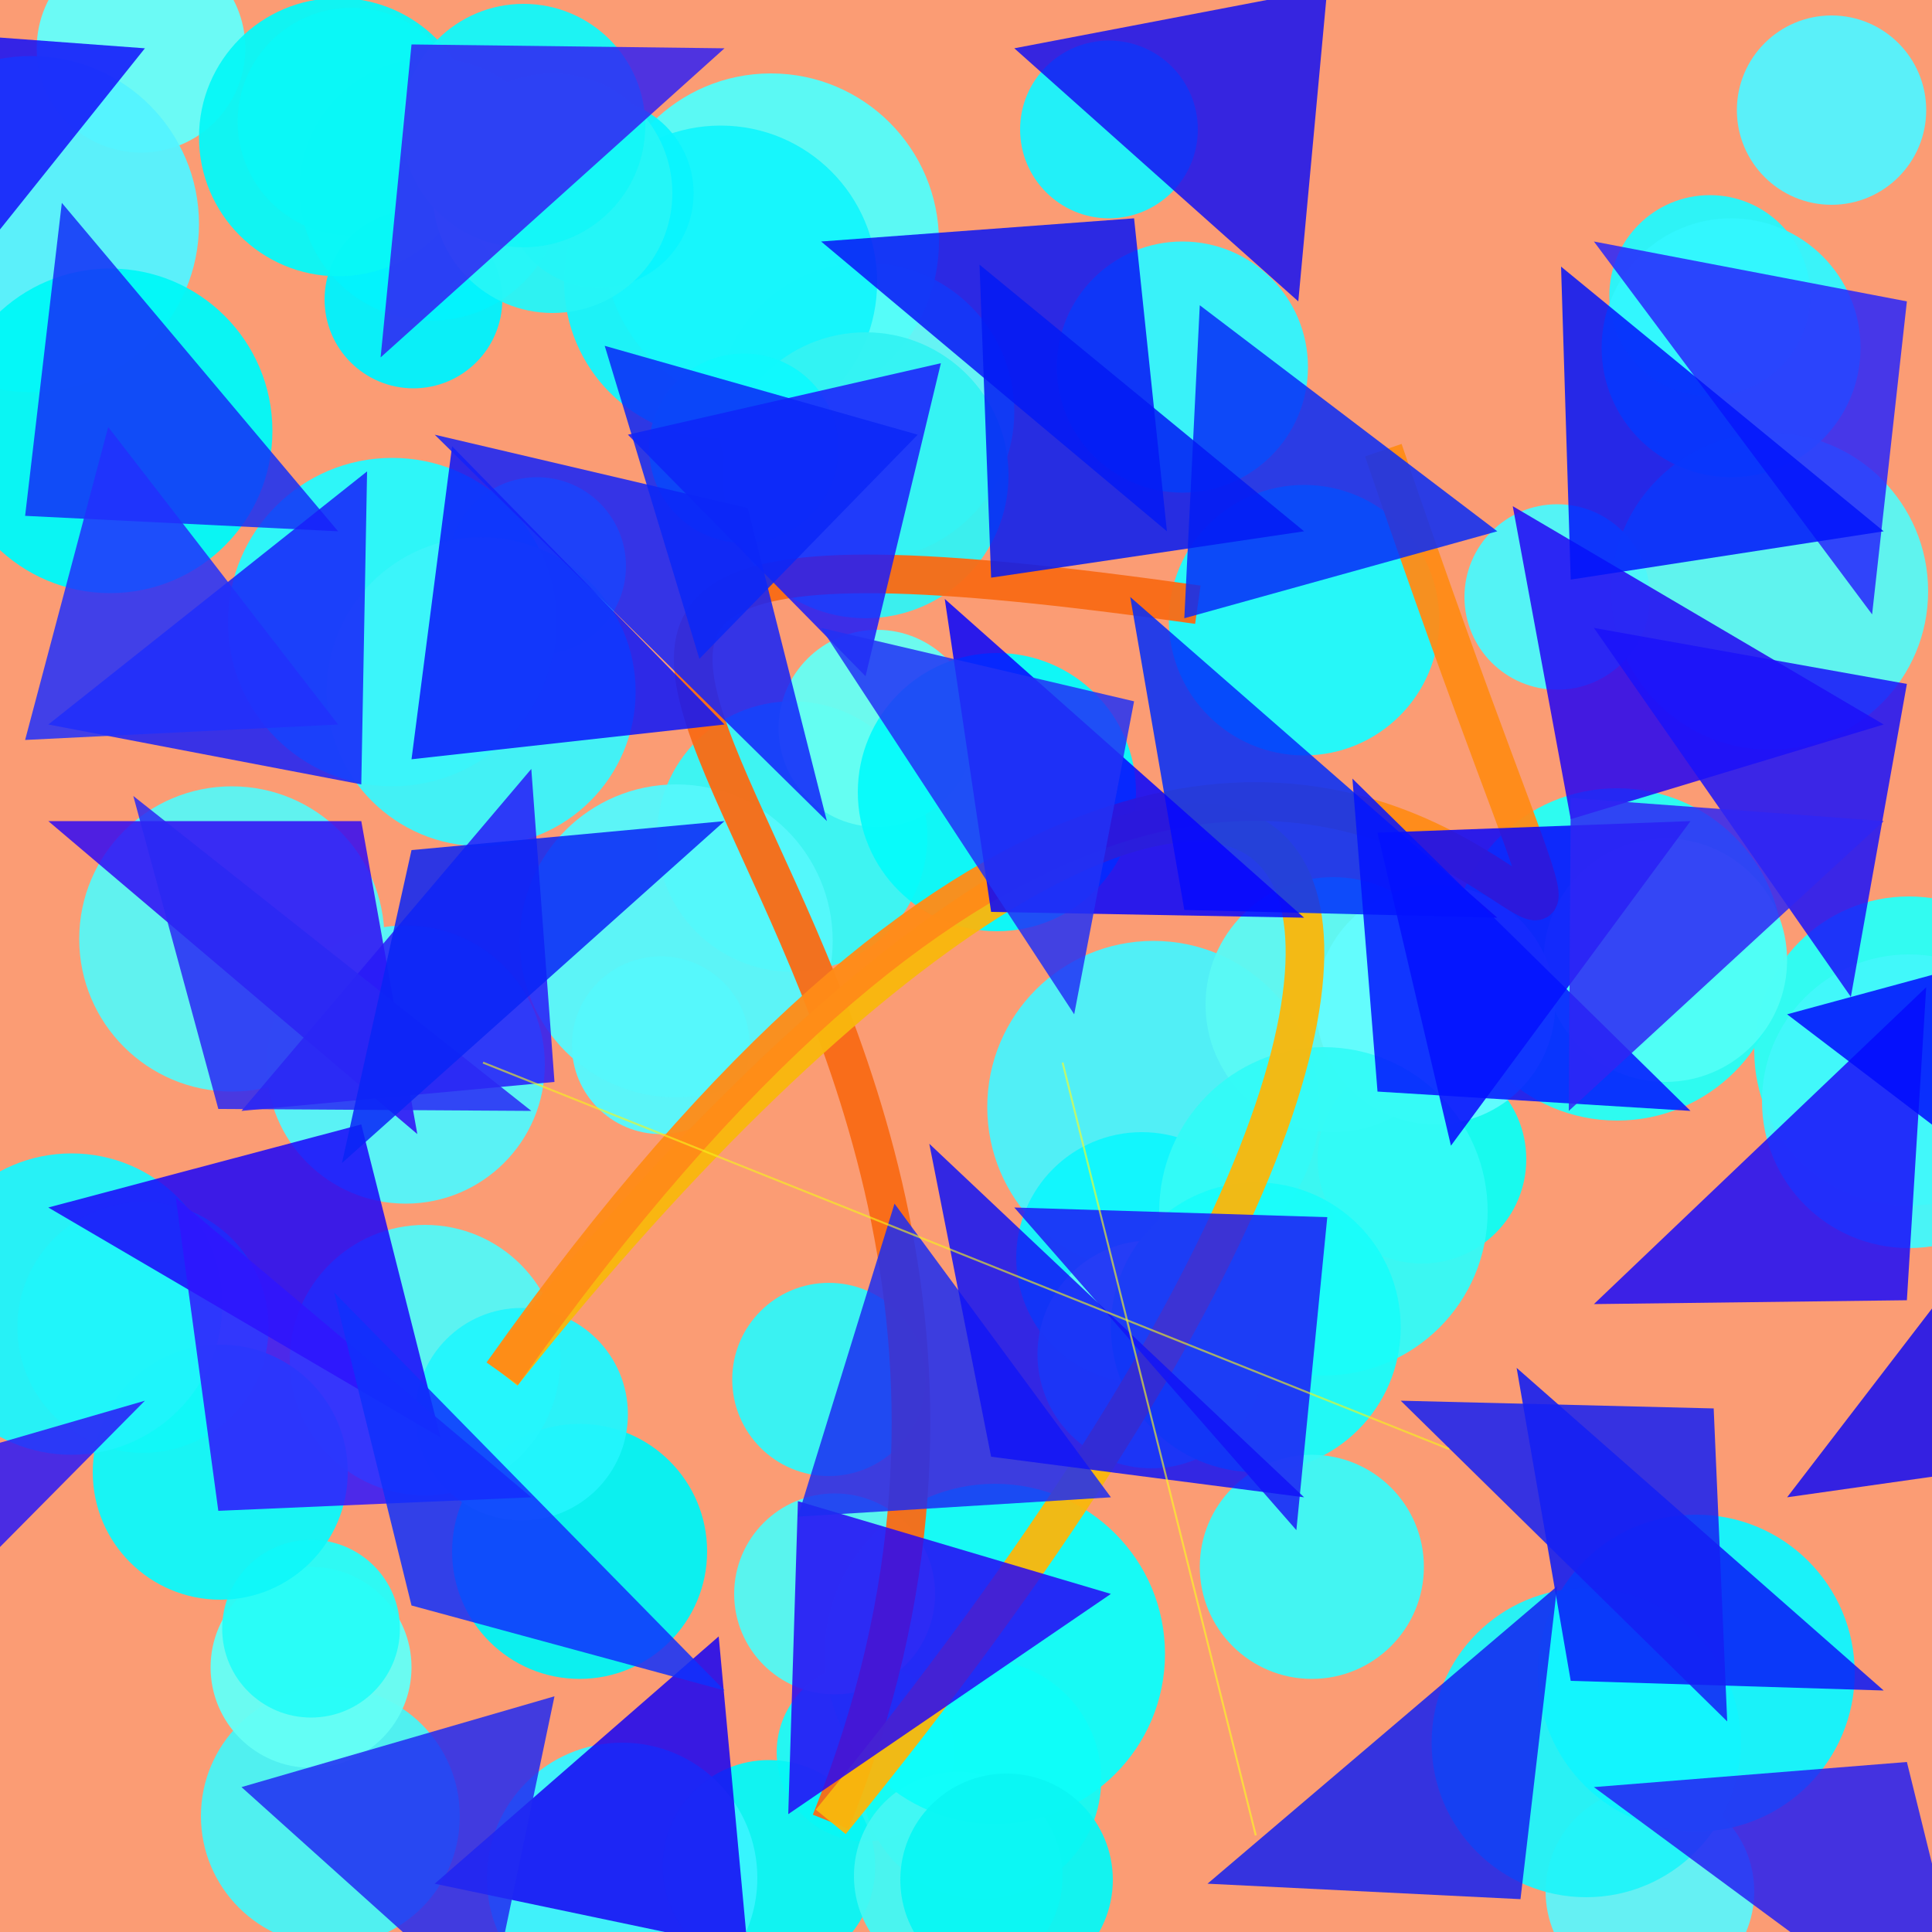 <?xml version="1.0" encoding="UTF-8"?>
<svg xmlns="http://www.w3.org/2000/svg" xmlns:xlink="http://www.w3.org/1999/xlink" width="500pt" height="500pt" viewBox="0 0 500 500" version="1.1">
<rect x="0" y="0" width="500" height="500" fill="#333333" stroke="none"/>
<defs>
<clipPath id="clip1">
  <rect x="0" y="0" width="500" height="500"/>
</clipPath>
<g id="surface126" clip-path="url(#clip1)">
<rect x="0" y="0" width="500" height="500" style="fill:rgb(98.2%,61.3%,45.5%);fill-opacity:1;stroke:none;"/>
<path style=" stroke:none;fill-rule:nonzero;fill:rgb(32.8%,96.3%,97.9%);fill-opacity:0.96;" d="M 141 275.5 C 141 295.383 124.883 311.5 105 311.5 C 85.117 311.5 69 295.383 69 275.5 C 69 255.617 85.117 239.5 105 239.5 C 124.883 239.5 141 255.617 141 275.5 C 141 295.383 124.883 311.5 105 311.5 C 85.117 311.5 69 295.383 69 275.5 C 69 255.617 85.117 239.5 105 239.5 C 124.883 239.5 141 255.617 141 275.5 "/>
<path style=" stroke:none;fill-rule:nonzero;fill:rgb(21.5%,97%,96.7%);fill-opacity:0.96;" d="M 240 216.5 C 240 235.828 224.328 251.5 205 251.5 C 185.672 251.5 170 235.828 170 216.5 C 170 197.172 185.672 181.5 205 181.5 C 224.328 181.5 240 197.172 240 216.5 C 240 235.828 224.328 251.5 205 251.5 C 185.672 251.5 170 235.828 170 216.5 C 170 197.172 185.672 181.5 205 181.5 C 224.328 181.5 240 197.172 240 216.5 "/>
<path style=" stroke:none;fill-rule:nonzero;fill:rgb(32.7%,95.3%,99.4%);fill-opacity:0.96;" d="M 498.5 28.5 C 498.5 42.031 487.531 53 474 53 C 460.469 53 449.5 42.031 449.5 28.5 C 449.5 14.969 460.469 4 474 4 C 487.531 4 498.5 14.969 498.5 28.5 C 498.5 42.031 487.531 53 474 53 C 460.469 53 449.5 42.031 449.5 28.5 C 449.5 14.969 460.469 4 474 4 C 487.531 4 498.5 14.969 498.5 28.5 "/>
<path style=" stroke:none;fill-rule:nonzero;fill:rgb(6%,99.4%,95.2%);fill-opacity:0.96;" d="M 395 300 C 395 314.91 382.91 327 368 327 C 353.09 327 341 314.91 341 300 C 341 285.09 353.09 273 368 273 C 382.91 273 395 285.09 395 300 C 395 314.91 382.91 327 368 327 C 353.09 327 341 314.91 341 300 C 341 285.09 353.09 273 368 273 C 382.91 273 395 285.09 395 300 "/>
<path style=" stroke:none;fill-rule:nonzero;fill:rgb(16.3%,100%,96.2%);fill-opacity:0.96;" d="M 534 272 C 534 294.09 516.09 312 494 312 C 471.91 312 454 294.09 454 272 C 454 249.91 471.91 232 494 232 C 516.09 232 534 249.91 534 272 C 534 294.09 516.09 312 494 312 C 471.91 312 454 294.09 454 272 C 454 249.91 471.91 232 494 232 C 516.09 232 534 249.91 534 272 "/>
<path style=" stroke:none;fill-rule:nonzero;fill:rgb(28.9%,95.2%,98.4%);fill-opacity:0.96;" d="M 341.5 286.5 C 341.5 310.25 322.25 329.5 298.5 329.5 C 274.75 329.5 255.5 310.25 255.5 286.5 C 255.5 262.75 274.75 243.5 298.5 243.5 C 322.25 243.5 341.5 262.75 341.5 286.5 C 341.5 310.25 322.25 329.5 298.5 329.5 C 274.75 329.5 255.5 310.25 255.5 286.5 C 255.5 262.75 274.75 243.5 298.5 243.5 C 322.25 243.5 341.5 262.75 341.5 286.5 "/>
<path style=" stroke:none;fill-rule:nonzero;fill:rgb(6.5%,96.5%,98.9%);fill-opacity:0.96;" d="M 328 325.5 C 328 343.449 313.449 358 295.5 358 C 277.551 358 263 343.449 263 325.5 C 263 307.551 277.551 293 295.5 293 C 313.449 293 328 307.551 328 325.5 C 328 343.449 313.449 358 295.5 358 C 277.551 358 263 343.449 263 325.5 C 263 307.551 277.551 293 295.5 293 C 313.449 293 328 307.551 328 325.5 "/>
<path style=" stroke:none;fill-rule:nonzero;fill:rgb(33%,97.5%,99.4%);fill-opacity:0.96;" d="M 194 270.5 C 194 283.203 183.703 293.5 171 293.5 C 158.297 293.5 148 283.203 148 270.5 C 148 257.797 158.297 247.5 171 247.5 C 183.703 247.5 194 257.797 194 270.5 C 194 283.203 183.703 293.5 171 293.5 C 158.297 293.5 148 283.203 148 270.5 C 148 257.797 158.297 247.5 171 247.5 C 183.703 247.5 194 257.797 194 270.5 "/>
<path style=" stroke:none;fill-rule:nonzero;fill:rgb(23%,97.5%,96.4%);fill-opacity:0.96;" d="M 69.5 343.5 C 69.5 361.449 54.949 376 37 376 C 19.051 376 4.5 361.449 4.5 343.5 C 4.5 325.551 19.051 311 37 311 C 54.949 311 69.5 325.551 69.5 343.5 C 69.5 361.449 54.949 376 37 376 C 19.051 376 4.5 361.449 4.5 343.5 C 4.5 325.551 19.051 311 37 311 C 54.949 311 69.5 325.551 69.5 343.5 "/>
<path style=" stroke:none;fill-rule:nonzero;fill:rgb(37.1%,96.6%,97.6%);fill-opacity:0.96;" d="M 262.5 106.5 C 262.5 127.762 245.262 145 224 145 C 202.738 145 185.5 127.762 185.5 106.5 C 185.5 85.238 202.738 68 224 68 C 245.262 68 262.5 85.238 262.5 106.5 C 262.5 127.762 245.262 145 224 145 C 202.738 145 185.5 127.762 185.5 106.5 C 185.5 85.238 202.738 68 224 68 C 245.262 68 262.5 85.238 262.5 106.5 "/>
<path style=" stroke:none;fill-rule:nonzero;fill:rgb(34.7%,96.5%,95.1%);fill-opacity:0.96;" d="M 499 153 C 499 175.645 480.645 194 458 194 C 435.355 194 417 175.645 417 153 C 417 130.355 435.355 112 458 112 C 480.645 112 499 130.355 499 153 C 499 175.645 480.645 194 458 194 C 435.355 194 417 175.645 417 153 C 417 130.355 435.355 112 458 112 C 480.645 112 499 130.355 499 153 "/>
<path style=" stroke:none;fill-rule:nonzero;fill:rgb(39.8%,99.5%,98%);fill-opacity:0.96;" d="M 63.5 12.5 C 63.5 27.41 51.41 39.5 36.5 39.5 C 21.59 39.5 9.5 27.41 9.5 12.5 C 9.5 -2.41 21.59 -14.5 36.5 -14.5 C 51.41 -14.5 63.5 -2.41 63.5 12.5 C 63.5 27.41 51.41 39.5 36.5 39.5 C 21.59 39.5 9.5 27.41 9.5 12.5 C 9.5 -2.41 21.59 -14.5 36.5 -14.5 C 51.41 -14.5 63.5 -2.41 63.5 12.5 "/>
<path style=" stroke:none;fill-rule:nonzero;fill:rgb(14.9%,99.9%,95.9%);fill-opacity:0.96;" d="M 461.5 247 C 461.5 270.75 442.25 290 418.5 290 C 394.75 290 375.5 270.75 375.5 247 C 375.5 223.25 394.75 204 418.5 204 C 442.25 204 461.5 223.25 461.5 247 C 461.5 270.75 442.25 290 418.5 290 C 394.75 290 375.5 270.75 375.5 247 C 375.5 223.25 394.75 204 418.5 204 C 442.25 204 461.5 223.25 461.5 247 "/>
<path style=" stroke:none;fill-rule:nonzero;fill:rgb(11.2%,97.9%,96.7%);fill-opacity:0.96;" d="M 247 453.5 C 247 466.203 236.703 476.5 224 476.5 C 211.297 476.5 201 466.203 201 453.5 C 201 440.797 211.297 430.5 224 430.5 C 236.703 430.5 247 440.797 247 453.5 C 247 466.203 236.703 476.5 224 476.5 C 211.297 476.5 201 466.203 201 453.5 C 201 440.797 211.297 430.5 224 430.5 C 236.703 430.5 247 440.797 247 453.5 "/>
<path style=" stroke:none;fill-rule:nonzero;fill:rgb(34.7%,98.8%,96.4%);fill-opacity:0.96;" d="M 327.5 350.5 C 327.5 366.793 314.293 380 298 380 C 281.707 380 268.5 366.793 268.5 350.5 C 268.5 334.207 281.707 321 298 321 C 314.293 321 327.5 334.207 327.5 350.5 C 327.5 366.793 314.293 380 298 380 C 281.707 380 268.5 366.793 268.5 350.5 C 268.5 334.207 281.707 321 298 321 C 314.293 321 327.5 334.207 327.5 350.5 "/>
<path style=" stroke:none;fill-rule:nonzero;fill:rgb(25.9%,98.5%,97%);fill-opacity:0.96;" d="M 145.5 49 C 145.5 67.777 130.277 83 111.5 83 C 92.723 83 77.5 67.777 77.5 49 C 77.5 30.223 92.723 15 111.5 15 C 130.277 15 145.5 30.223 145.5 49 C 145.5 67.777 130.277 83 111.5 83 C 92.723 83 77.5 67.777 77.5 49 C 77.5 30.223 92.723 15 111.5 15 C 130.277 15 145.5 30.223 145.5 49 "/>
<path style=" stroke:none;fill-rule:nonzero;fill:rgb(33.8%,96%,96.1%);fill-opacity:0.96;" d="M 162 146.5 C 162 159.203 151.703 169.5 139 169.5 C 126.297 169.5 116 159.203 116 146.5 C 116 133.797 126.297 123.5 139 123.5 C 151.703 123.5 162 133.797 162 146.5 C 162 159.203 151.703 169.5 139 169.5 C 126.297 169.5 116 159.203 116 146.5 C 116 133.797 126.297 123.5 139 123.5 C 151.703 123.5 162 133.797 162 146.5 "/>
<path style=" stroke:none;fill-rule:nonzero;fill:rgb(1%,95.6%,95.5%);fill-opacity:0.96;" d="M 183 401.5 C 183 419.727 168.227 434.5 150 434.5 C 131.773 434.5 117 419.727 117 401.5 C 117 383.273 131.773 368.5 150 368.5 C 168.227 368.5 183 383.273 183 401.5 C 183 419.727 168.227 434.5 150 434.5 C 131.773 434.5 117 419.727 117 401.5 C 117 383.273 131.773 368.5 150 368.5 C 168.227 368.5 183 383.273 183 401.5 "/>
<path style=" stroke:none;fill-rule:nonzero;fill:rgb(33.3%,95.3%,99.9%);fill-opacity:0.96;" d="M 51.5 58 C 51.5 82.023 32.023 101.5 8 101.5 C -16.023 101.5 -35.5 82.023 -35.5 58 C -35.5 33.977 -16.023 14.5 8 14.5 C 32.023 14.5 51.5 33.977 51.5 58 C 51.5 82.023 32.023 101.5 8 101.5 C -16.023 101.5 -35.5 82.023 -35.5 58 C -35.5 33.977 -16.023 14.5 8 14.5 C 32.023 14.5 51.5 33.977 51.5 58 "/>
<path style=" stroke:none;fill-rule:nonzero;fill:rgb(3%,96.6%,96.2%);fill-opacity:0.96;" d="M 226.5 483 C 226.5 498.188 214.188 510.5 199 510.5 C 183.812 510.5 171.5 498.188 171.5 483 C 171.5 467.812 183.812 455.5 199 455.5 C 214.188 455.5 226.5 467.812 226.5 483 C 226.5 498.188 214.188 510.5 199 510.5 C 183.812 510.5 171.5 498.188 171.5 483 C 171.5 467.812 183.812 455.5 199 455.5 C 214.188 455.5 226.5 467.812 226.5 483 "/>
<path style=" stroke:none;fill-rule:nonzero;fill:rgb(30.5%,96.5%,97.8%);fill-opacity:0.96;" d="M 427 154.5 C 427 167.754 416.254 178.5 403 178.5 C 389.746 178.5 379 167.754 379 154.5 C 379 141.246 389.746 130.5 403 130.5 C 416.254 130.5 427 141.246 427 154.5 C 427 167.754 416.254 178.5 403 178.5 C 389.746 178.5 379 167.754 379 154.5 C 379 141.246 389.746 130.5 403 130.5 C 416.254 130.5 427 141.246 427 154.5 "/>
<path style=" stroke:none;fill-rule:nonzero;fill:rgb(22.1%,95.7%,100%);fill-opacity:0.96;" d="M 196 486 C 196 505.328 180.328 521 161 521 C 141.672 521 126 505.328 126 486 C 126 466.672 141.672 451 161 451 C 180.328 451 196 466.672 196 486 C 196 505.328 180.328 521 161 521 C 141.672 521 126 505.328 126 486 C 126 466.672 141.672 451 161 451 C 180.328 451 196 466.672 196 486 "/>
<path style=" stroke:none;fill-rule:nonzero;fill:rgb(19.9%,96.4%,96.6%);fill-opacity:0.96;" d="M 239.5 357 C 239.5 370.809 228.309 382 214.5 382 C 200.691 382 189.5 370.809 189.5 357 C 189.5 343.191 200.691 332 214.5 332 C 228.309 332 239.5 343.191 239.5 357 C 239.5 370.809 228.309 382 214.5 382 C 200.691 382 189.5 370.809 189.5 357 C 189.5 343.191 200.691 332 214.5 332 C 228.309 332 239.5 343.191 239.5 357 "/>
<path style=" stroke:none;fill-rule:nonzero;fill:rgb(33.1%,99.1%,97.6%);fill-opacity:0.96;" d="M 243 62.5 C 243 86.523 223.523 106 199.5 106 C 175.477 106 156 86.523 156 62.5 C 156 38.477 175.477 19 199.5 19 C 223.523 19 243 38.477 243 62.5 C 243 86.523 223.523 106 199.5 106 C 175.477 106 156 86.523 156 62.5 C 156 38.477 175.477 19 199.5 19 C 223.523 19 243 38.477 243 62.5 "/>
<path style=" stroke:none;fill-rule:nonzero;fill:rgb(37.2%,95.5%,97%);fill-opacity:0.96;" d="M 454 489.5 C 454 504.41 441.91 516.5 427 516.5 C 412.09 516.5 400 504.41 400 489.5 C 400 474.59 412.09 462.5 427 462.5 C 441.91 462.5 454 474.59 454 489.5 C 454 504.41 441.91 516.5 427 516.5 C 412.09 516.5 400 504.41 400 489.5 C 400 474.59 412.09 462.5 427 462.5 C 441.91 462.5 454 474.59 454 489.5 "/>
<path style=" stroke:none;fill-rule:nonzero;fill:rgb(28.7%,95.5%,95.9%);fill-opacity:0.96;" d="M 119 470 C 119 488.5 104 503.5 85.5 503.5 C 67 503.5 52 488.5 52 470 C 52 451.5 67 436.5 85.5 436.5 C 104 436.5 119 451.5 119 470 C 119 488.5 104 503.5 85.5 503.5 C 67 503.5 52 488.5 52 470 C 52 451.5 67 436.5 85.5 436.5 C 104 436.5 119 451.5 119 470 "/>
<path style=" stroke:none;fill-rule:nonzero;fill:rgb(39.3%,100%,96.2%);fill-opacity:0.96;" d="M 106.5 431.5 C 106.5 445.859 94.859 457.5 80.5 457.5 C 66.141 457.5 54.5 445.859 54.5 431.5 C 54.5 417.141 66.141 405.5 80.5 405.5 C 94.859 405.5 106.5 417.141 106.5 431.5 C 106.5 445.859 94.859 457.5 80.5 457.5 C 66.141 457.5 54.5 445.859 54.5 431.5 C 54.5 417.141 66.141 405.5 80.5 405.5 C 94.859 405.5 106.5 417.141 106.5 431.5 "/>
<path style=" stroke:none;fill-rule:nonzero;fill:rgb(39.9%,99.5%,95.2%);fill-opacity:0.96;" d="M 252.5 188.5 C 252.5 202.582 241.082 214 227 214 C 212.918 214 201.5 202.582 201.5 188.5 C 201.5 174.418 212.918 163 227 163 C 241.082 163 252.5 174.418 252.5 188.5 C 252.5 202.582 241.082 214 227 214 C 212.918 214 201.5 202.582 201.5 188.5 C 201.5 174.418 212.918 163 227 163 C 241.082 163 252.5 174.418 252.5 188.5 "/>
<path style=" stroke:none;fill-rule:nonzero;fill:rgb(23.9%,98%,97.7%);fill-opacity:0.96;" d="M 120.5 31.5 C 120.5 47.793 107.293 61 91 61 C 74.707 61 61.5 47.793 61.5 31.5 C 61.5 15.207 74.707 2 91 2 C 107.293 2 120.5 15.207 120.5 31.5 C 120.5 47.793 107.293 61 91 61 C 74.707 61 61.5 47.793 61.5 31.5 C 61.5 15.207 74.707 2 91 2 C 107.293 2 120.5 15.207 120.5 31.5 "/>
<path style=" stroke:none;fill-rule:nonzero;fill:rgb(31.6%,99.9%,96.5%);fill-opacity:0.96;" d="M 462.5 248.5 C 462.5 265.898 448.398 280 431 280 C 413.602 280 399.5 265.898 399.5 248.5 C 399.5 231.102 413.602 217 431 217 C 448.398 217 462.5 231.102 462.5 248.5 C 462.5 265.898 448.398 280 431 280 C 413.602 280 399.5 265.898 399.5 248.5 C 399.5 231.102 413.602 217 431 217 C 448.398 217 462.5 231.102 462.5 248.5 "/>
<path style=" stroke:none;fill-rule:nonzero;fill:rgb(35.3%,97.9%,95.8%);fill-opacity:0.96;" d="M 378 260 C 378 278.227 363.227 293 345 293 C 326.773 293 312 278.227 312 260 C 312 241.773 326.773 227 345 227 C 363.227 227 378 241.773 378 260 C 378 278.227 363.227 293 345 293 C 326.773 293 312 278.227 312 260 C 312 241.773 326.773 227 345 227 C 363.227 227 378 241.773 378 260 "/>
<path style=" stroke:none;fill-rule:nonzero;fill:rgb(15.2%,99.2%,97.1%);fill-opacity:0.96;" d="M 103.5 421.5 C 103.5 434.203 93.203 444.5 80.5 444.5 C 67.797 444.5 57.5 434.203 57.5 421.5 C 57.5 408.797 67.797 398.5 80.5 398.5 C 93.203 398.5 103.5 408.797 103.5 421.5 C 103.5 434.203 93.203 444.5 80.5 444.5 C 67.797 444.5 57.5 434.203 57.5 421.5 C 57.5 408.797 67.797 398.5 80.5 398.5 C 93.203 398.5 103.5 408.797 103.5 421.5 "/>
<path style=" stroke:none;fill-rule:nonzero;fill:rgb(38.9%,98.7%,99.3%);fill-opacity:0.96;" d="M 402.5 260 C 402.5 277.121 388.621 291 371.5 291 C 354.379 291 340.5 277.121 340.5 260 C 340.5 242.879 354.379 229 371.5 229 C 388.621 229 402.5 242.879 402.5 260 C 402.5 277.121 388.621 291 371.5 291 C 354.379 291 340.5 277.121 340.5 260 C 340.5 242.879 354.379 229 371.5 229 C 388.621 229 402.5 242.879 402.5 260 "/>
<path style=" stroke:none;fill-rule:nonzero;fill:rgb(12.9%,95.7%,97.5%);fill-opacity:0.96;" d="M 450.5 451 C 450.5 473.09 432.59 491 410.5 491 C 388.41 491 370.5 473.09 370.5 451 C 370.5 428.91 388.41 411 410.5 411 C 432.59 411 450.5 428.91 450.5 451 C 450.5 473.09 432.59 491 410.5 491 C 388.41 491 370.5 473.09 370.5 451 C 370.5 428.91 388.41 411 410.5 411 C 432.59 411 450.5 428.91 450.5 451 "/>
<path style=" stroke:none;fill-rule:nonzero;fill:rgb(33.4%,97.1%,98.6%);fill-opacity:0.96;" d="M 215.5 243.5 C 215.5 265.867 197.367 284 175 284 C 152.633 284 134.5 265.867 134.5 243.5 C 134.5 221.133 152.633 203 175 203 C 197.367 203 215.5 221.133 215.5 243.5 C 215.5 265.867 197.367 284 175 284 C 152.633 284 134.5 265.867 134.5 243.5 C 134.5 221.133 152.633 203 175 203 C 197.367 203 215.5 221.133 215.5 243.5 "/>
<path style=" stroke:none;fill-rule:nonzero;fill:rgb(2.8%,98.4%,98.4%);fill-opacity:0.96;" d="M 294 205 C 294 224.883 277.883 241 258 241 C 238.117 241 222 224.883 222 205 C 222 185.117 238.117 169 258 169 C 277.883 169 294 185.117 294 205 C 294 224.883 277.883 241 258 241 C 238.117 241 222 224.883 222 205 C 222 185.117 238.117 169 258 169 C 277.883 169 294 185.117 294 205 "/>
<path style=" stroke:none;fill-rule:nonzero;fill:rgb(11.6%,98.2%,98.9%);fill-opacity:0.96;" d="M 372.5 160.5 C 372.5 179.828 356.828 195.5 337.5 195.5 C 318.172 195.5 302.5 179.828 302.5 160.5 C 302.5 141.172 318.172 125.5 337.5 125.5 C 356.828 125.5 372.5 141.172 372.5 160.5 C 372.5 179.828 356.828 195.5 337.5 195.5 C 318.172 195.5 302.5 179.828 302.5 160.5 C 302.5 141.172 318.172 125.5 337.5 125.5 C 356.828 125.5 372.5 141.172 372.5 160.5 "/>
<path style=" stroke:none;fill-rule:nonzero;fill:rgb(33.3%,96.8%,96.1%);fill-opacity:0.96;" d="M 145 352 C 145 371.328 129.328 387 110 387 C 90.672 387 75 371.328 75 352 C 75 332.672 90.672 317 110 317 C 129.328 317 145 332.672 145 352 C 145 371.328 129.328 387 110 387 C 90.672 387 75 371.328 75 352 C 75 332.672 90.672 317 110 317 C 129.328 317 145 332.672 145 352 "/>
<path style=" stroke:none;fill-rule:nonzero;fill:rgb(8%,96.3%,98.7%);fill-opacity:0.96;" d="M 227 73 C 227 95.367 208.867 113.5 186.5 113.5 C 164.133 113.5 146 95.367 146 73 C 146 50.633 164.133 32.5 186.5 32.5 C 208.867 32.5 227 50.633 227 73 C 227 95.367 208.867 113.5 186.5 113.5 C 164.133 113.5 146 95.367 146 73 C 146 50.633 164.133 32.5 186.5 32.5 C 208.867 32.5 227 50.633 227 73 "/>
<path style=" stroke:none;fill-rule:nonzero;fill:rgb(0.4%,95.2%,99.2%);fill-opacity:0.96;" d="M 130 77.5 C 130 90.203 119.703 100.5 107 100.5 C 94.297 100.5 84 90.203 84 77.5 C 84 64.797 94.297 54.5 107 54.5 C 119.703 54.5 130 64.797 130 77.5 C 130 90.203 119.703 100.5 107 100.5 C 94.297 100.5 84 90.203 84 77.5 C 84 64.797 94.297 54.5 107 54.5 C 119.703 54.5 130 64.797 130 77.5 "/>
<path style=" stroke:none;fill-rule:nonzero;fill:rgb(3.2%,96.9%,96.6%);fill-opacity:0.96;" d="M 123.5 35.5 C 123.5 55.383 107.383 71.5 87.5 71.5 C 67.617 71.5 51.5 55.383 51.5 35.5 C 51.5 15.617 67.617 -0.5 87.5 -0.5 C 107.383 -0.5 123.5 15.617 123.5 35.5 C 123.5 55.383 107.383 71.5 87.5 71.5 C 67.617 71.5 51.5 55.383 51.5 35.5 C 51.5 15.617 67.617 -0.5 87.5 -0.5 C 107.383 -0.5 123.5 15.617 123.5 35.5 "/>
<path style=" stroke:none;fill-rule:nonzero;fill:rgb(3.7%,95.8%,99.5%);fill-opacity:0.96;" d="M 179.5 50 C 179.5 63.531 168.531 74.5 155 74.5 C 141.469 74.5 130.5 63.531 130.5 50 C 130.5 36.469 141.469 25.5 155 25.5 C 168.531 25.5 179.5 36.469 179.5 50 C 179.5 63.531 168.531 74.5 155 74.5 C 141.469 74.5 130.5 63.531 130.5 50 C 130.5 36.469 141.469 25.5 155 25.5 C 168.531 25.5 179.5 36.469 179.5 50 "/>
<path style=" stroke:none;fill-rule:nonzero;fill:rgb(14.9%,97.8%,99%);fill-opacity:0.96;" d="M 144 161 C 144 184.473 124.973 203.5 101.5 203.5 C 78.027 203.5 59 184.473 59 161 C 59 137.527 78.027 118.5 101.5 118.5 C 124.973 118.5 144 137.527 144 161 C 144 184.473 124.973 203.5 101.5 203.5 C 78.027 203.5 59 184.473 59 161 C 59 137.527 78.027 118.5 101.5 118.5 C 124.973 118.5 144 137.527 144 161 "/>
<path style=" stroke:none;fill-rule:nonzero;fill:rgb(19.4%,96.3%,99.5%);fill-opacity:0.96;" d="M 338.5 95 C 338.5 112.949 323.949 127.5 306 127.5 C 288.051 127.5 273.5 112.949 273.5 95 C 273.5 77.051 288.051 62.5 306 62.5 C 323.949 62.5 338.5 77.051 338.5 95 C 338.5 112.949 323.949 127.5 306 127.5 C 288.051 127.5 273.5 112.949 273.5 95 C 273.5 77.051 288.051 62.5 306 62.5 C 323.949 62.5 338.5 77.051 338.5 95 "/>
<path style=" stroke:none;fill-rule:nonzero;fill:rgb(13.5%,96.4%,99%);fill-opacity:0.96;" d="M 162.5 366 C 162.5 381.188 150.188 393.5 135 393.5 C 119.812 393.5 107.5 381.188 107.5 366 C 107.5 350.812 119.812 338.5 135 338.5 C 150.188 338.5 162.5 350.812 162.5 366 C 162.5 381.188 150.188 393.5 135 393.5 C 119.812 393.5 107.5 381.188 107.5 366 C 107.5 350.812 119.812 338.5 135 338.5 C 150.188 338.5 162.5 350.812 162.5 366 "/>
<path style=" stroke:none;fill-rule:nonzero;fill:rgb(8.5%,98.4%,95.5%);fill-opacity:0.96;" d="M 285 460.5 C 285 477.621 271.121 491.5 254 491.5 C 236.879 491.5 223 477.621 223 460.5 C 223 443.379 236.879 429.5 254 429.5 C 271.121 429.5 285 443.379 285 460.5 C 285 477.621 271.121 491.5 254 491.5 C 236.879 491.5 223 477.621 223 460.5 C 223 443.379 236.879 429.5 254 429.5 C 271.121 429.5 285 443.379 285 460.5 "/>
<path style=" stroke:none;fill-rule:nonzero;fill:rgb(9.9%,95.3%,99%);fill-opacity:0.96;" d="M 310 33.5 C 310 46.203 299.703 56.5 287 56.5 C 274.297 56.5 264 46.203 264 33.5 C 264 20.797 274.297 10.5 287 10.5 C 299.703 10.5 310 20.797 310 33.5 C 310 46.203 299.703 56.5 287 56.5 C 274.297 56.5 264 46.203 264 33.5 C 264 20.797 274.297 10.5 287 10.5 C 299.703 10.5 310 20.797 310 33.5 "/>
<path style=" stroke:none;fill-rule:nonzero;fill:rgb(6%,97.2%,97.6%);fill-opacity:0.96;" d="M 90 381 C 90 399.227 75.227 414 57 414 C 38.773 414 24 399.227 24 381 C 24 362.773 38.773 348 57 348 C 75.227 348 90 362.773 90 381 C 90 399.227 75.227 414 57 414 C 38.773 414 24 399.227 24 381 C 24 362.773 38.773 348 57 348 C 75.227 348 90 362.773 90 381 "/>
<path style=" stroke:none;fill-rule:nonzero;fill:rgb(26.3%,97.1%,95.6%);fill-opacity:0.96;" d="M 275 485.5 C 275 500.41 262.91 512.5 248 512.5 C 233.09 512.5 221 500.41 221 485.5 C 221 470.59 233.09 458.5 248 458.5 C 262.91 458.5 275 470.59 275 485.5 C 275 500.41 262.91 512.5 248 512.5 C 233.09 512.5 221 500.41 221 485.5 C 221 470.59 233.09 458.5 248 458.5 C 262.91 458.5 275 470.59 275 485.5 "/>
<path style=" stroke:none;fill-rule:nonzero;fill:rgb(23.5%,95.9%,97.8%);fill-opacity:0.96;" d="M 164.5 179 C 164.5 201.09 146.59 219 124.5 219 C 102.41 219 84.5 201.09 84.5 179 C 84.5 156.91 102.41 139 124.5 139 C 146.59 139 164.5 156.91 164.5 179 C 164.5 201.09 146.59 219 124.5 219 C 102.41 219 84.5 201.09 84.5 179 C 84.5 156.91 102.41 139 124.5 139 C 146.59 139 164.5 156.91 164.5 179 "/>
<path style=" stroke:none;fill-rule:nonzero;fill:rgb(20.1%,98.2%,96.6%);fill-opacity:0.96;" d="M 385 313.5 C 385 336.973 365.973 356 342.5 356 C 319.027 356 300 336.973 300 313.5 C 300 290.027 319.027 271 342.5 271 C 365.973 271 385 290.027 385 313.5 C 385 336.973 365.973 356 342.5 356 C 319.027 356 300 336.973 300 313.5 C 300 290.027 319.027 271 342.5 271 C 365.973 271 385 290.027 385 313.5 "/>
<path style=" stroke:none;fill-rule:nonzero;fill:rgb(6.6%,96.2%,99.6%);fill-opacity:0.96;" d="M 480 433 C 480 455.645 461.645 474 439 474 C 416.355 474 398 455.645 398 433 C 398 410.355 416.355 392 439 392 C 461.645 392 480 410.355 480 433 C 480 455.645 461.645 474 439 474 C 416.355 474 398 455.645 398 433 C 398 410.355 416.355 392 439 392 C 461.645 392 480 410.355 480 433 "/>
<path style=" stroke:none;fill-rule:nonzero;fill:rgb(20.1%,95.2%,95.1%);fill-opacity:0.96;" d="M 261 123 C 261 143.434 244.434 160 224 160 C 203.566 160 187 143.434 187 123 C 187 102.566 203.566 86 224 86 C 244.434 86 261 102.566 261 123 C 261 143.434 244.434 160 224 160 C 203.566 160 187 143.434 187 123 C 187 102.566 203.566 86 224 86 C 244.434 86 261 102.566 261 123 "/>
<path style=" stroke:none;fill-rule:nonzero;fill:rgb(15%,96.6%,98.1%);fill-opacity:0.96;" d="M 468.5 76.5 C 468.5 90.859 456.859 102.5 442.5 102.5 C 428.141 102.5 416.5 90.859 416.5 76.5 C 416.5 62.141 428.141 50.5 442.5 50.5 C 456.859 50.5 468.5 62.141 468.5 76.5 C 468.5 90.859 456.859 102.5 442.5 102.5 C 428.141 102.5 416.5 90.859 416.5 76.5 C 416.5 62.141 428.141 50.5 442.5 50.5 C 456.859 50.5 468.5 62.141 468.5 76.5 "/>
<path style=" stroke:none;fill-rule:nonzero;fill:rgb(0%,97.6%,97%);fill-opacity:0.96;" d="M 70.5 111.5 C 70.5 134.695 51.695 153.5 28.5 153.5 C 5.305 153.5 -13.5 134.695 -13.5 111.5 C -13.5 88.305 5.305 69.5 28.5 69.5 C 51.695 69.5 70.5 88.305 70.5 111.5 C 70.5 134.695 51.695 153.5 28.5 153.5 C 5.305 153.5 -13.5 134.695 -13.5 111.5 C -13.5 88.305 5.305 69.5 28.5 69.5 C 51.695 69.5 70.5 88.305 70.5 111.5 "/>
<path style=" stroke:none;fill-rule:nonzero;fill:rgb(5.4%,99.6%,97.7%);fill-opacity:0.96;" d="M 301.5 428 C 301.5 452.301 281.801 472 257.5 472 C 233.199 472 213.5 452.301 213.5 428 C 213.5 403.699 233.199 384 257.5 384 C 281.801 384 301.5 403.699 301.5 428 C 301.5 452.301 281.801 472 257.5 472 C 233.199 472 213.5 452.301 213.5 428 C 213.5 403.699 233.199 384 257.5 384 C 281.801 384 301.5 403.699 301.5 428 "/>
<path style=" stroke:none;fill-rule:nonzero;fill:rgb(14.7%,96.4%,96.6%);fill-opacity:0.96;" d="M 174 50 C 174 67.121 160.121 81 143 81 C 125.879 81 112 67.121 112 50 C 112 32.879 125.879 19 143 19 C 160.121 19 174 32.879 174 50 C 174 67.121 160.121 81 143 81 C 125.879 81 112 67.121 112 50 C 112 32.879 125.879 19 143 19 C 160.121 19 174 32.879 174 50 "/>
<path style=" stroke:none;fill-rule:nonzero;fill:rgb(35.4%,96.2%,95.4%);fill-opacity:0.96;" d="M 99.5 243 C 99.5 264.816 81.816 282.5 60 282.5 C 38.184 282.5 20.5 264.816 20.5 243 C 20.5 221.184 38.184 203.5 60 203.5 C 81.816 203.5 99.5 221.184 99.5 243 C 99.5 264.816 81.816 282.5 60 282.5 C 38.184 282.5 20.5 264.816 20.5 243 C 20.5 221.184 38.184 203.5 60 203.5 C 81.816 203.5 99.5 221.184 99.5 243 "/>
<path style=" stroke:none;fill-rule:nonzero;fill:rgb(5.9%,97.6%,99.2%);fill-opacity:0.96;" d="M 217 116 C 217 129.531 206.031 140.5 192.5 140.5 C 178.969 140.5 168 129.531 168 116 C 168 102.469 178.969 91.5 192.5 91.5 C 206.031 91.5 217 102.469 217 116 C 217 129.531 206.031 140.5 192.5 140.5 C 178.969 140.5 168 129.531 168 116 C 168 102.469 178.969 91.5 192.5 91.5 C 206.031 91.5 217 102.469 217 116 "/>
<path style=" stroke:none;fill-rule:nonzero;fill:rgb(32.3%,97.2%,95.2%);fill-opacity:0.96;" d="M 242 412.5 C 242 426.859 230.359 438.5 216 438.5 C 201.641 438.5 190 426.859 190 412.5 C 190 398.141 201.641 386.5 216 386.5 C 230.359 386.5 242 398.141 242 412.5 C 242 426.859 230.359 438.5 216 438.5 C 201.641 438.5 190 426.859 190 412.5 C 190 398.141 201.641 386.5 216 386.5 C 230.359 386.5 242 398.141 242 412.5 "/>
<path style=" stroke:none;fill-rule:nonzero;fill:rgb(10.1%,99%,97.7%);fill-opacity:0.96;" d="M 362.5 343.5 C 362.5 364.211 345.711 381 325 381 C 304.289 381 287.5 364.211 287.5 343.5 C 287.5 322.789 304.289 306 325 306 C 345.711 306 362.5 322.789 362.5 343.5 C 362.5 364.211 345.711 381 325 381 C 304.289 381 287.5 364.211 287.5 343.5 C 287.5 322.789 304.289 306 325 306 C 345.711 306 362.5 322.789 362.5 343.5 "/>
<path style=" stroke:none;fill-rule:nonzero;fill:rgb(7.8%,96.8%,97%);fill-opacity:0.96;" d="M 167 32.5 C 167 49.898 152.898 64 135.5 64 C 118.102 64 104 49.898 104 32.5 C 104 15.102 118.102 1 135.5 1 C 152.898 1 167 15.102 167 32.5 C 167 49.898 152.898 64 135.5 64 C 118.102 64 104 49.898 104 32.5 C 104 15.102 118.102 1 135.5 1 C 152.898 1 167 15.102 167 32.5 "/>
<path style=" stroke:none;fill-rule:nonzero;fill:rgb(19.6%,96.5%,99.5%);fill-opacity:0.96;" d="M 481.5 90 C 481.5 108.5 466.5 123.5 448 123.5 C 429.5 123.5 414.5 108.5 414.5 90 C 414.5 71.5 429.5 56.5 448 56.5 C 466.5 56.5 481.5 71.5 481.5 90 C 481.5 108.5 466.5 123.5 448 123.5 C 429.5 123.5 414.5 108.5 414.5 90 C 414.5 71.5 429.5 56.5 448 56.5 C 466.5 56.5 481.5 71.5 481.5 90 "/>
<path style=" stroke:none;fill-rule:nonzero;fill:rgb(23.4%,97.4%,96.5%);fill-opacity:0.96;" d="M 368.5 405.5 C 368.5 421.516 355.516 434.5 339.5 434.5 C 323.484 434.5 310.5 421.516 310.5 405.5 C 310.5 389.484 323.484 376.5 339.5 376.5 C 355.516 376.5 368.5 389.484 368.5 405.5 C 368.5 421.516 355.516 434.5 339.5 434.5 C 323.484 434.5 310.5 421.516 310.5 405.5 C 310.5 389.484 323.484 376.5 339.5 376.5 C 355.516 376.5 368.5 389.484 368.5 405.5 "/>
<path style=" stroke:none;fill-rule:nonzero;fill:rgb(25.7%,97%,98.1%);fill-opacity:0.96;" d="M 532 285 C 532 305.988 514.988 323 494 323 C 473.012 323 456 305.988 456 285 C 456 264.012 473.012 247 494 247 C 514.988 247 532 264.012 532 285 C 532 305.988 514.988 323 494 323 C 473.012 323 456 305.988 456 285 C 456 264.012 473.012 247 494 247 C 514.988 247 532 264.012 532 285 "/>
<path style=" stroke:none;fill-rule:nonzero;fill:rgb(3.8%,96.6%,95.3%);fill-opacity:0.96;" d="M 288 486.5 C 288 501.688 275.688 514 260.5 514 C 245.312 514 233 501.688 233 486.5 C 233 471.312 245.312 459 260.5 459 C 275.688 459 288 471.312 288 486.5 C 288 501.688 275.688 514 260.5 514 C 245.312 514 233 501.688 233 486.5 C 233 471.312 245.312 459 260.5 459 C 275.688 459 288 471.312 288 486.5 "/>
<path style=" stroke:none;fill-rule:nonzero;fill:rgb(11.9%,95.7%,98.1%);fill-opacity:0.96;" d="M 57.5 337.5 C 57.5 359.039 40.039 376.5 18.5 376.5 C -3.039 376.5 -20.5 359.039 -20.5 337.5 C -20.5 315.961 -3.039 298.5 18.5 298.5 C 40.039 298.5 57.5 315.961 57.5 337.5 C 57.5 359.039 40.039 376.5 18.5 376.5 C -3.039 376.5 -20.5 359.039 -20.5 337.5 C -20.5 315.961 -3.039 298.5 18.5 298.5 C 40.039 298.5 57.5 315.961 57.5 337.5 "/>
<path style="fill:none;stroke-width:0.02;stroke-linecap:butt;stroke-linejoin:miter;stroke:rgb(97.5%,42.2%,8.9%);stroke-opacity:0.96;stroke-miterlimit:10;" d="M 0.62 0.313 C 0.048 0.232 0.623 0.462 0.43 0.943 " transform="matrix(500,0,0,500,0,0)"/>
<path style="fill:none;stroke-width:0.02;stroke-linecap:butt;stroke-linejoin:miter;stroke:rgb(97.3%,72%,4.9%);stroke-opacity:0.96;stroke-miterlimit:10;" d="M 0.43 0.943 C 0.882 0.389 0.641 0.231 0.26 0.711 " transform="matrix(500,0,0,500,0,0)"/>
<path style="fill:none;stroke-width:0.02;stroke-linecap:butt;stroke-linejoin:miter;stroke:rgb(99.8%,54.7%,9%);stroke-opacity:0.96;stroke-miterlimit:10;" d="M 0.26 0.711 C 0.74 0.032 0.915 0.818 0.716 0.233 " transform="matrix(500,0,0,500,0,0)"/>
<path style=" stroke:none;fill-rule:nonzero;fill:rgb(3%,17.2%,97.3%);fill-opacity:0.848;" d="M 387.5 137.5 L 306.5 160 L 310.5 79 L 387.5 137.5 "/>
<path style=" stroke:none;fill-rule:nonzero;fill:rgb(17.4%,10.1%,96.9%);fill-opacity:0.848;" d="M 37.5 362.5 L -43.5 386 L -66 467 L 37.5 362.5 "/>
<path style=" stroke:none;fill-rule:nonzero;fill:rgb(7.2%,6%,98.3%);fill-opacity:0.848;" d="M 37.5 12.5 L -43.5 6.5 L -22.5 87.5 L 37.5 12.5 "/>
<path style=" stroke:none;fill-rule:nonzero;fill:rgb(11%,2.3%,98.5%);fill-opacity:0.848;" d="M 12.5 312.5 L 93.5 291 L 114 372 L 12.5 312.5 "/>
<path style=" stroke:none;fill-rule:nonzero;fill:rgb(10.9%,4.8%,98.4%);fill-opacity:0.848;" d="M 412.5 337.5 L 493.5 336.5 L 498.5 255.5 L 412.5 337.5 "/>
<path style=" stroke:none;fill-rule:nonzero;fill:rgb(8.8%,1.2%,96.2%);fill-opacity:0.848;" d="M 112.5 487.5 L 193.5 504.5 L 186 423.5 L 112.5 487.5 "/>
<path style=" stroke:none;fill-rule:nonzero;fill:rgb(3.3%,8.3%,96.9%);fill-opacity:0.848;" d="M 212.5 62.5 L 293.5 56.5 L 302 137.5 L 212.5 62.5 "/>
<path style=" stroke:none;fill-rule:nonzero;fill:rgb(0%,5%,99.7%);fill-opacity:0.848;" d="M 462.5 262.5 L 543.5 240.5 L 540 321.5 L 462.5 262.5 "/>
<path style=" stroke:none;fill-rule:nonzero;fill:rgb(11.4%,10.7%,96.4%);fill-opacity:0.848;" d="M 262.5 312.5 L 343.5 315 L 335.5 396 L 262.5 312.5 "/>
<path style=" stroke:none;fill-rule:nonzero;fill:rgb(3.6%,9.9%,97.7%);fill-opacity:0.848;" d="M 487.5 437.5 L 406.5 435 L 392.5 354 L 487.5 437.5 "/>
<path style=" stroke:none;fill-rule:nonzero;fill:rgb(8.1%,6.7%,95.5%);fill-opacity:0.848;" d="M 262.5 12.5 L 343.5 -3 L 336 78 L 262.5 12.5 "/>
<path style=" stroke:none;fill-rule:nonzero;fill:rgb(14.9%,2.8%,96.7%);fill-opacity:0.848;" d="M 287.5 412.5 L 206.5 388.5 L 204 469.5 L 287.5 412.5 "/>
<path style=" stroke:none;fill-rule:nonzero;fill:rgb(19.5%,3.9%,96.2%);fill-opacity:0.848;" d="M 12.5 212.5 L 93.5 212.5 L 108 293.5 L 12.5 212.5 "/>
<path style=" stroke:none;fill-rule:nonzero;fill:rgb(14.2%,1.7%,95.6%);fill-opacity:0.848;" d="M 487.5 187.5 L 406.5 212 L 391.5 131 L 487.5 187.5 "/>
<path style=" stroke:none;fill-rule:nonzero;fill:rgb(0.3%,17.6%,98.9%);fill-opacity:0.848;" d="M 387.5 237.5 L 306.5 235.5 L 292.5 154.5 L 387.5 237.5 "/>
<path style=" stroke:none;fill-rule:nonzero;fill:rgb(3.6%,2.1%,99.1%);fill-opacity:0.848;" d="M 437.5 212.5 L 356.5 215.5 L 375.5 296.5 L 437.5 212.5 "/>
<path style=" stroke:none;fill-rule:nonzero;fill:rgb(4.6%,8.3%,98.8%);fill-opacity:0.848;" d="M 187.5 187.5 L 106.5 196.5 L 117 115.5 L 187.5 187.5 "/>
<path style=" stroke:none;fill-rule:nonzero;fill:rgb(10.3%,7%,98.4%);fill-opacity:0.848;" d="M 412.5 162.5 L 493.5 177 L 479 258 L 412.5 162.5 "/>
<path style=" stroke:none;fill-rule:nonzero;fill:rgb(2.7%,1.5%,100%);fill-opacity:0.848;" d="M 337.5 237.5 L 256.5 236 L 244.5 155 L 337.5 237.5 "/>
<path style=" stroke:none;fill-rule:nonzero;fill:rgb(16%,10.4%,97.2%);fill-opacity:0.848;" d="M 62.5 287.5 L 143.5 280 L 137.5 199 L 62.5 287.5 "/>
<path style=" stroke:none;fill-rule:nonzero;fill:rgb(18.7%,8.6%,99.8%);fill-opacity:0.848;" d="M 137.5 387.5 L 56.5 391 L 45.5 310 L 137.5 387.5 "/>
<path style=" stroke:none;fill-rule:nonzero;fill:rgb(1.3%,7.5%,100%);fill-opacity:0.848;" d="M 437.5 287.5 L 356.5 282.5 L 350 201.5 L 437.5 287.5 "/>
<path style=" stroke:none;fill-rule:nonzero;fill:rgb(16.1%,15.1%,99.3%);fill-opacity:0.848;" d="M 412.5 62.5 L 493.5 78 L 484.5 159 L 412.5 62.5 "/>
<path style=" stroke:none;fill-rule:nonzero;fill:rgb(11.1%,10.7%,98.8%);fill-opacity:0.848;" d="M 162.5 112.5 L 243.5 94 L 224 175 L 162.5 112.5 "/>
<path style=" stroke:none;fill-rule:nonzero;fill:rgb(19.4%,13.3%,95.4%);fill-opacity:0.848;" d="M 187.5 12.5 L 106.5 11.5 L 98.5 92.5 L 187.5 12.5 "/>
<path style=" stroke:none;fill-rule:nonzero;fill:rgb(0.5%,8%,98.9%);fill-opacity:0.848;" d="M 487.5 137.5 L 406.5 150 L 404 69 L 487.5 137.5 "/>
<path style=" stroke:none;fill-rule:nonzero;fill:rgb(16.9%,16.1%,96.2%);fill-opacity:0.848;" d="M 137.5 287.5 L 56.5 287 L 34.5 206 L 137.5 287.5 "/>
<path style=" stroke:none;fill-rule:nonzero;fill:rgb(14.5%,12.6%,95.5%);fill-opacity:0.848;" d="M 412.5 462.5 L 493.5 456 L 513.5 537 L 412.5 462.5 "/>
<path style=" stroke:none;fill-rule:nonzero;fill:rgb(7.5%,13.7%,98.4%);fill-opacity:0.848;" d="M 112.5 112.5 L 193.5 131.5 L 214 212.5 L 112.5 112.5 "/>
<path style=" stroke:none;fill-rule:nonzero;fill:rgb(8.2%,12.8%,96%);fill-opacity:0.848;" d="M 362.5 362.5 L 443.5 364.5 L 447 445.5 L 362.5 362.5 "/>
<path style=" stroke:none;fill-rule:nonzero;fill:rgb(7.8%,18%,97.2%);fill-opacity:0.848;" d="M 87.5 137.5 L 6.5 133.5 L 16 52.5 L 87.5 137.5 "/>
<path style=" stroke:none;fill-rule:nonzero;fill:rgb(9.3%,12.8%,98.5%);fill-opacity:0.848;" d="M 12.5 187.5 L 93.5 203 L 95 122 L 12.5 187.5 "/>
<path style=" stroke:none;fill-rule:nonzero;fill:rgb(18.6%,15%,96.1%);fill-opacity:0.848;" d="M 487.5 212.5 L 406.5 206.5 L 406 287.5 L 487.5 212.5 "/>
<path style=" stroke:none;fill-rule:nonzero;fill:rgb(4.3%,15.5%,97.3%);fill-opacity:0.848;" d="M 237.5 112.5 L 156.5 89.5 L 181 170.5 L 237.5 112.5 "/>
<path style=" stroke:none;fill-rule:nonzero;fill:rgb(10.8%,17.7%,95.1%);fill-opacity:0.848;" d="M 287.5 387.5 L 206.5 392.5 L 231.5 311.5 L 287.5 387.5 "/>
<path style=" stroke:none;fill-rule:nonzero;fill:rgb(3.9%,14.6%,97%);fill-opacity:0.848;" d="M 187.5 212.5 L 106.5 220 L 88.5 301 L 187.5 212.5 "/>
<path style=" stroke:none;fill-rule:nonzero;fill:rgb(6.7%,7.5%,96.8%);fill-opacity:0.848;" d="M 337.5 387.5 L 256.5 377 L 240.5 296 L 337.5 387.5 "/>
<path style=" stroke:none;fill-rule:nonzero;fill:rgb(1%,10.2%,96.2%);fill-opacity:0.848;" d="M 337.5 137.5 L 256.5 149.5 L 253.5 68.5 L 337.5 137.5 "/>
<path style=" stroke:none;fill-rule:nonzero;fill:rgb(7.7%,13.2%,95.1%);fill-opacity:0.848;" d="M 312.5 487.5 L 393.5 491.5 L 403 410.5 L 312.5 487.5 "/>
<path style=" stroke:none;fill-rule:nonzero;fill:rgb(13.2%,19.2%,99.2%);fill-opacity:0.848;" d="M 87.5 187.5 L 6.5 191.5 L 28 110.5 L 87.5 187.5 "/>
<path style=" stroke:none;fill-rule:nonzero;fill:rgb(6%,19.1%,99.2%);fill-opacity:0.848;" d="M 187.5 437.5 L 106.5 415.5 L 86.5 334.5 L 187.5 437.5 "/>
<path style=" stroke:none;fill-rule:nonzero;fill:rgb(13.2%,16.8%,95.1%);fill-opacity:0.848;" d="M 62.5 462.5 L 143.5 439 L 126.5 520 L 62.5 462.5 "/>
<path style=" stroke:none;fill-rule:nonzero;fill:rgb(7%,4.9%,95.9%);fill-opacity:0.848;" d="M 462.5 387.5 L 543.5 376 L 533.5 295 L 462.5 387.5 "/>
<path style=" stroke:none;fill-rule:nonzero;fill:rgb(13.8%,19.5%,96.4%);fill-opacity:0.848;" d="M 212.5 162.5 L 293.5 181.5 L 278 262.5 L 212.5 162.5 "/>
<path style="fill:none;stroke-width:0.001;stroke-linecap:butt;stroke-linejoin:miter;stroke:rgb(99%,99.5%,12.3%);stroke-opacity:0.62;stroke-miterlimit:10;" d="M 0.55 0.55 L 0.65 0.95 " transform="matrix(500,0,0,500,0,0)"/>
<path style="fill:none;stroke-width:0.001;stroke-linecap:butt;stroke-linejoin:miter;stroke:rgb(95.9%,96.2%,10.7%);stroke-opacity:0.62;stroke-miterlimit:10;" d="M 0.25 0.55 L 0.75 0.75 " transform="matrix(500,0,0,500,0,0)"/>
</g>
</defs>
<g id="surface123">
<use xlink:href="#surface126"/>
</g>
</svg>
